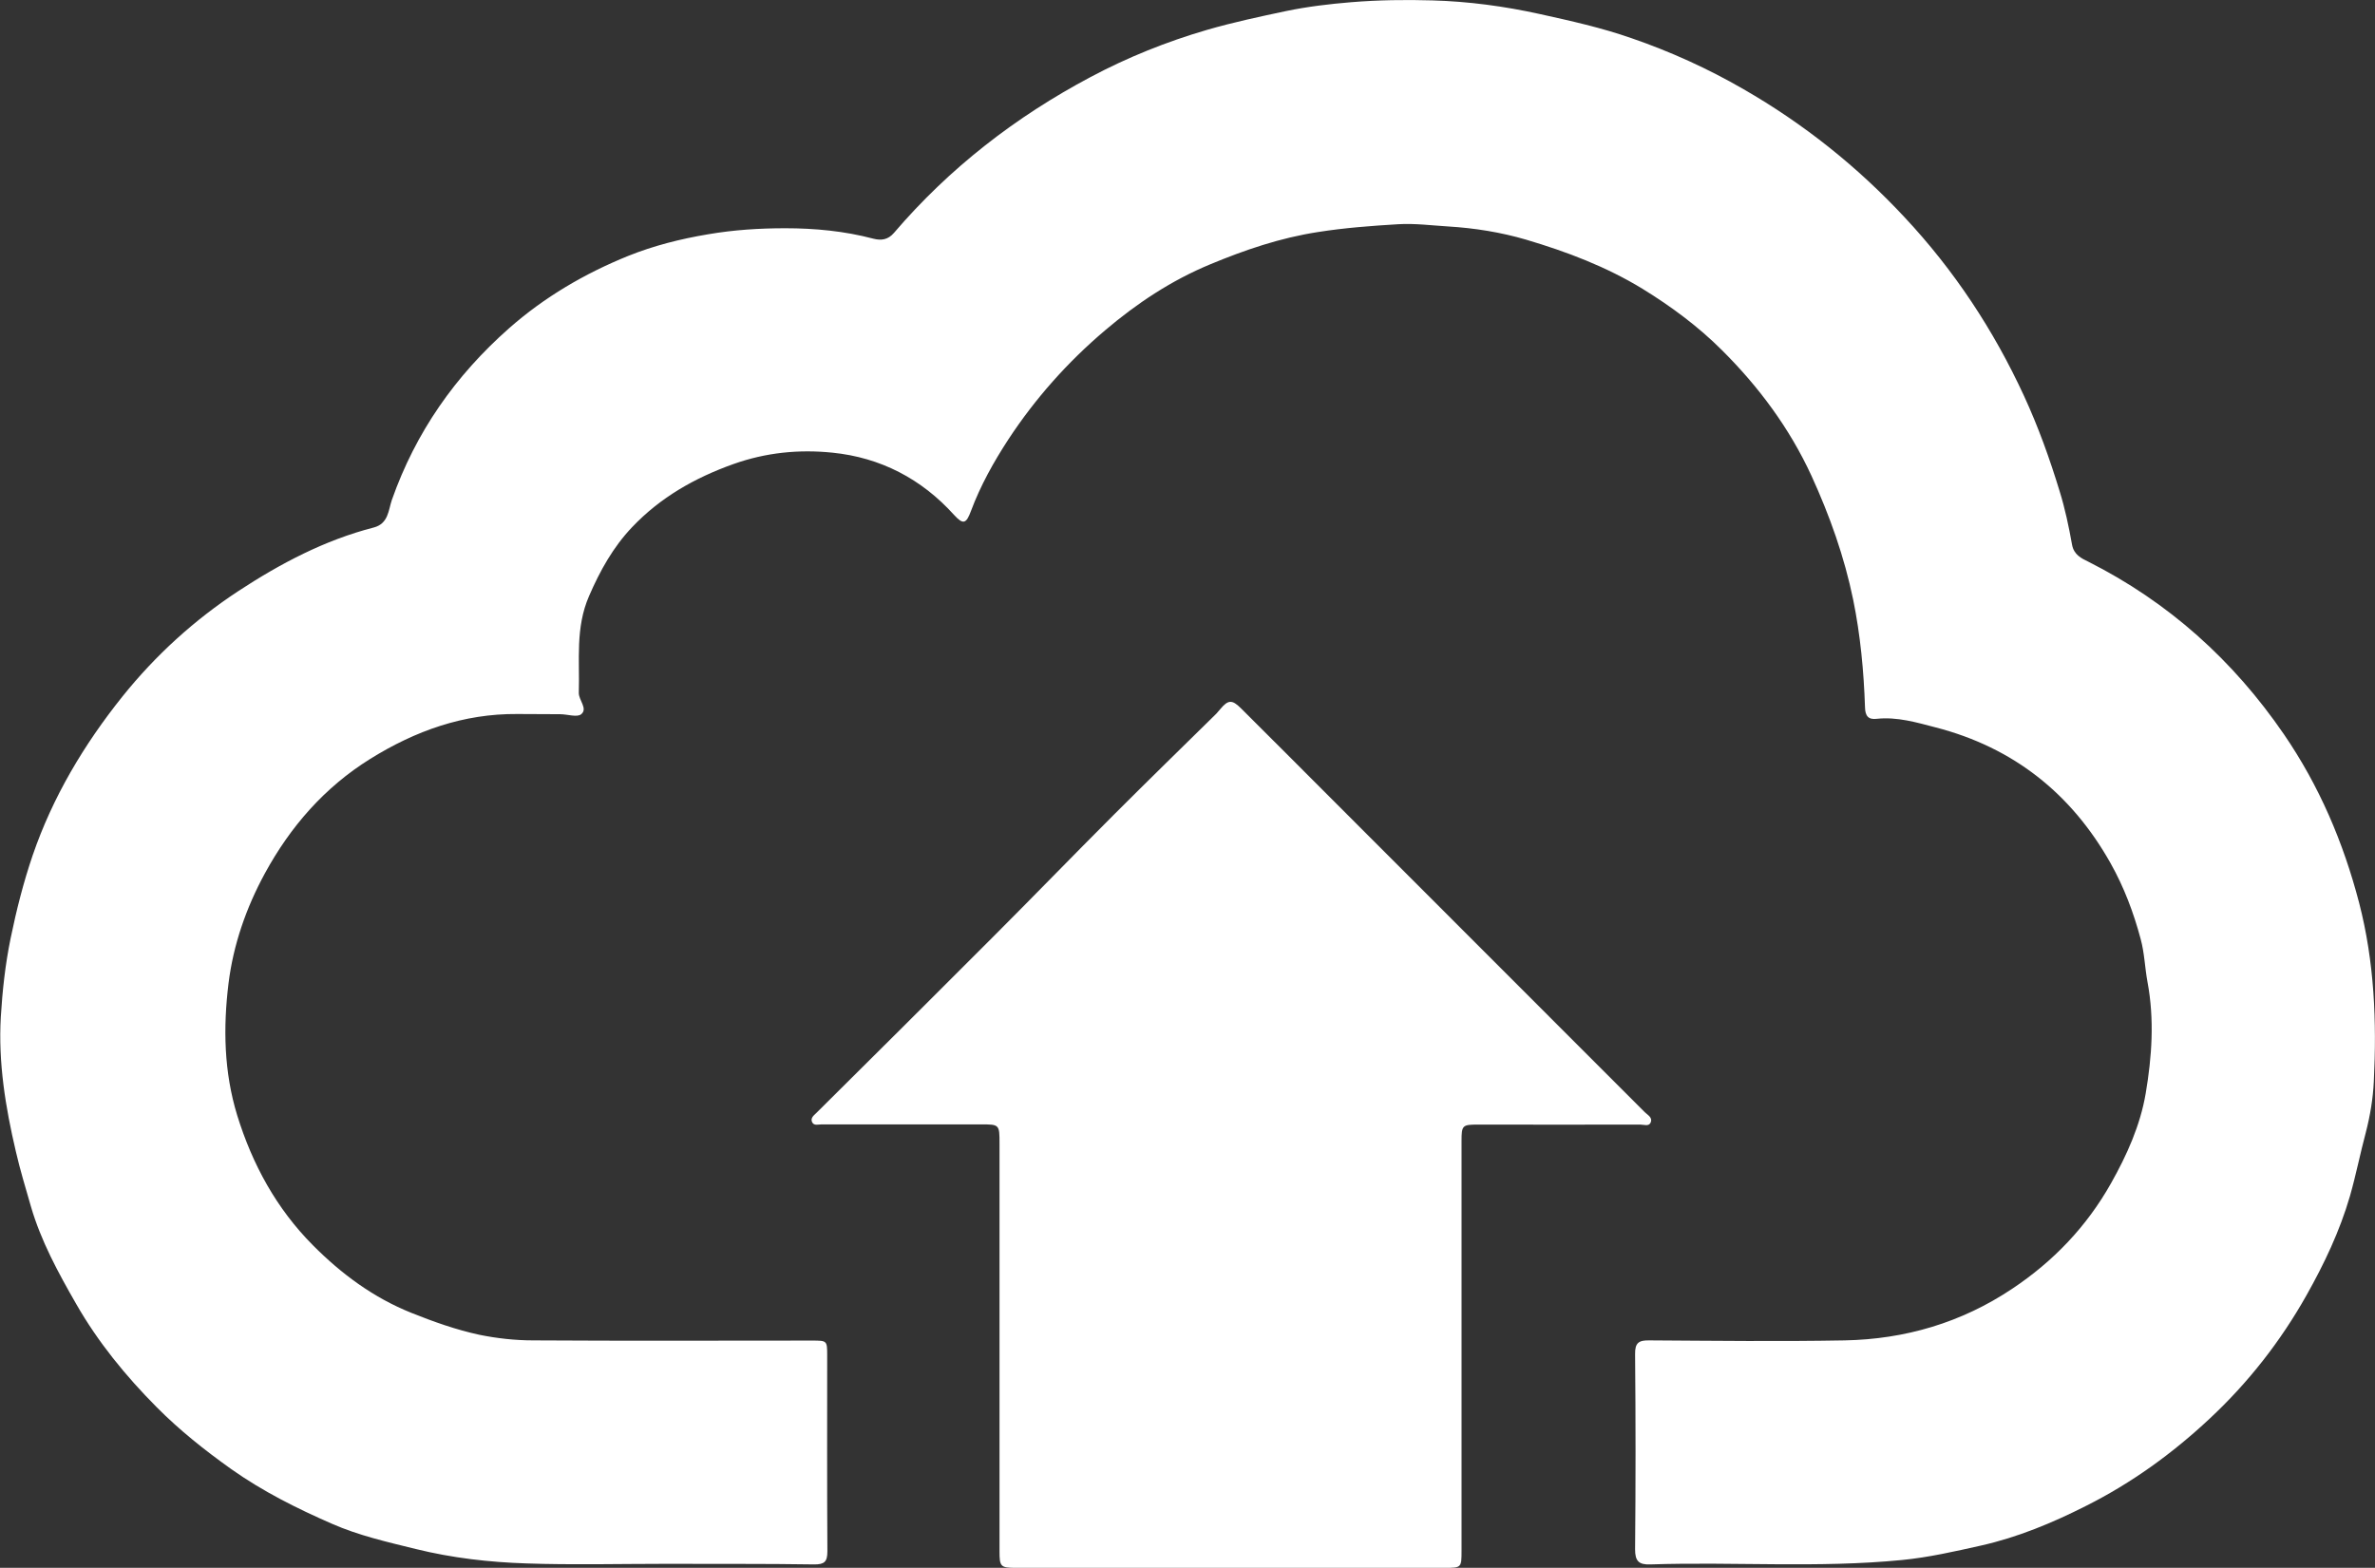 <?xml version="1.0" encoding="utf-8"?>
<!-- Generator: Adobe Illustrator 24.0.1, SVG Export Plug-In . SVG Version: 6.00 Build 0)  -->
<svg version="1.1" id="Layer_1" xmlns="http://www.w3.org/2000/svg" xmlns:xlink="http://www.w3.org/1999/xlink" x="0px" y="0px"
	 viewBox="0 0 118.38 78.17" style="enable-background:new 0 0 118.38 78.17;" xml:space="preserve">
<rect x="0" y="0" width="118.38" height="78.17" fill="#333333" stroke="none"/>
<style type="text/css">
	.st0{fill:#FFFFFF;}
</style>
<g>
	<path class="st0" d="M61.35,78.17c-3.57,0-7.14,0-10.71,0c-0.77,0-0.82-0.06-0.82-0.83c0-6.77,0-13.54,0-20.31
		c0-0.97,0-0.97-0.94-0.97c-2.64,0-5.29,0-7.93,0c-0.16,0-0.38,0.08-0.47-0.11c-0.09-0.19,0.06-0.32,0.19-0.44
		c2.93-2.91,5.86-5.82,8.77-8.74c2.04-2.04,4.04-4.11,6.08-6.15c1.69-1.69,3.4-3.36,5.11-5.04c0.07-0.07,0.12-0.15,0.19-0.22
		c0.39-0.47,0.59-0.49,1.03-0.05c1.6,1.59,3.19,3.19,4.79,4.79c5.11,5.12,10.23,10.23,15.34,15.35c0.14,0.14,0.4,0.26,0.3,0.51
		c-0.09,0.22-0.34,0.11-0.52,0.11c-2.7,0.01-5.4,0-8.1,0c-0.77,0-0.81,0.04-0.81,0.82c0,6.81,0,13.62,0,20.43
		c0,0.84-0.01,0.85-0.83,0.85C68.45,78.17,64.9,78.17,61.35,78.17z"/>
	<path class="st0" d="M33.13,77.97c-2.3,0-4.59,0.06-6.89-0.02c-1.85-0.06-3.7-0.27-5.52-0.72c-1.42-0.35-2.84-0.67-4.18-1.26
		c-1.74-0.76-3.44-1.61-5.01-2.72c-1.32-0.94-2.58-1.94-3.72-3.09C6.27,68.61,4.88,66.91,3.79,65c-0.89-1.55-1.75-3.13-2.25-4.85
		c-0.26-0.91-0.54-1.82-0.75-2.74c-0.52-2.21-0.88-4.44-0.75-6.7c0.08-1.31,0.22-2.62,0.49-3.93c0.29-1.41,0.64-2.79,1.1-4.14
		c1-2.91,2.55-5.51,4.47-7.91c1.66-2.07,3.59-3.82,5.78-5.26c2.09-1.37,4.3-2.54,6.75-3.17c0.73-0.19,0.73-0.87,0.9-1.37
		c1.19-3.38,3.16-6.19,5.84-8.56c1.77-1.56,3.77-2.73,5.94-3.61c1.27-0.51,2.61-0.85,3.99-1.08c1.28-0.22,2.56-0.3,3.84-0.3
		c1.48,0,2.95,0.14,4.39,0.52c0.39,0.1,0.73,0.06,1.03-0.29c2.76-3.23,6.07-5.79,9.8-7.77c1.84-0.98,3.78-1.76,5.8-2.35
		c1.31-0.38,2.63-0.66,3.95-0.94c1.06-0.22,2.15-0.35,3.24-0.44C68.7,0,70.04-0.02,71.39,0.02c1.8,0.05,3.59,0.29,5.36,0.68
		c1.54,0.34,3.07,0.68,4.56,1.2c1.95,0.67,3.82,1.52,5.6,2.55c2.99,1.72,5.66,3.85,8.01,6.37c2.48,2.65,4.45,5.63,5.97,8.93
		c0.71,1.54,1.28,3.13,1.77,4.74c0.27,0.87,0.46,1.77,0.62,2.67c0.09,0.5,0.47,0.68,0.8,0.84c4.01,2.02,7.23,4.92,9.76,8.61
		c1.76,2.57,2.96,5.38,3.75,8.41c0.76,2.94,0.88,5.91,0.73,8.91c-0.04,0.83-0.18,1.7-0.4,2.54c-0.28,1.05-0.49,2.12-0.79,3.17
		c-0.51,1.75-1.28,3.37-2.17,4.95c-1.29,2.29-2.9,4.35-4.83,6.15c-1.85,1.73-3.88,3.2-6.15,4.34c-1.68,0.85-3.41,1.57-5.24,1.98
		c-1.3,0.29-2.6,0.59-3.94,0.72c-4.18,0.41-8.36,0.08-12.54,0.22c-0.58,0.02-0.76-0.17-0.76-0.75c0.03-3.24,0.03-6.48,0-9.73
		c-0.01-0.58,0.19-0.7,0.72-0.69c3.24,0.02,6.48,0.06,9.73,0c3.01-0.06,5.81-0.88,8.34-2.57c2.06-1.37,3.72-3.11,4.93-5.26
		c0.79-1.4,1.46-2.89,1.73-4.48c0.31-1.83,0.44-3.69,0.09-5.56c-0.13-0.7-0.15-1.45-0.34-2.14c-0.35-1.31-0.83-2.59-1.5-3.78
		c-1.95-3.47-4.84-5.77-8.71-6.77c-0.96-0.25-1.93-0.54-2.95-0.43c-0.42,0.05-0.57-0.15-0.58-0.57c-0.06-1.8-0.23-3.61-0.59-5.37
		c-0.44-2.14-1.17-4.19-2.08-6.18c-1.09-2.37-2.63-4.44-4.46-6.26c-1.18-1.18-2.53-2.18-3.96-3.06c-1.82-1.11-3.78-1.85-5.8-2.45
		c-1.26-0.37-2.57-0.58-3.9-0.66c-0.83-0.05-1.65-0.16-2.48-0.11c-1.34,0.08-2.67,0.18-4,0.39c-1.88,0.29-3.64,0.89-5.37,1.61
		c-1.93,0.8-3.65,1.94-5.25,3.3c-1.86,1.58-3.47,3.39-4.81,5.43c-0.73,1.12-1.39,2.3-1.86,3.56c-0.24,0.65-0.39,0.7-0.84,0.21
		c-1.63-1.81-3.68-2.87-6.07-3.11c-1.66-0.17-3.31-0.01-4.94,0.57c-1.93,0.69-3.63,1.66-5.04,3.14c-0.95,1-1.6,2.17-2.15,3.44
		c-0.69,1.59-0.46,3.2-0.51,4.82c-0.01,0.37,0.46,0.79,0.12,1.07c-0.2,0.17-0.69,0-1.05,0c-0.71-0.01-1.43,0-2.14-0.01
		c-2.68-0.02-5.08,0.84-7.33,2.24c-2.28,1.42-3.98,3.38-5.25,5.71c-0.93,1.71-1.57,3.55-1.81,5.48c-0.27,2.21-0.23,4.41,0.43,6.57
		c0.76,2.46,1.96,4.66,3.78,6.49c1.41,1.42,3.01,2.61,4.91,3.37c1.1,0.44,2.22,0.84,3.38,1.09c0.88,0.18,1.79,0.28,2.69,0.28
		c4.63,0.03,9.26,0.01,13.89,0.01c0.75,0,0.76,0,0.76,0.73c0,3.26-0.01,6.52,0.01,9.78c0,0.52-0.15,0.65-0.65,0.65
		C38.11,77.96,35.62,77.98,33.13,77.97C33.13,77.97,33.13,77.97,33.13,77.97z"/>
</g>
</svg>
